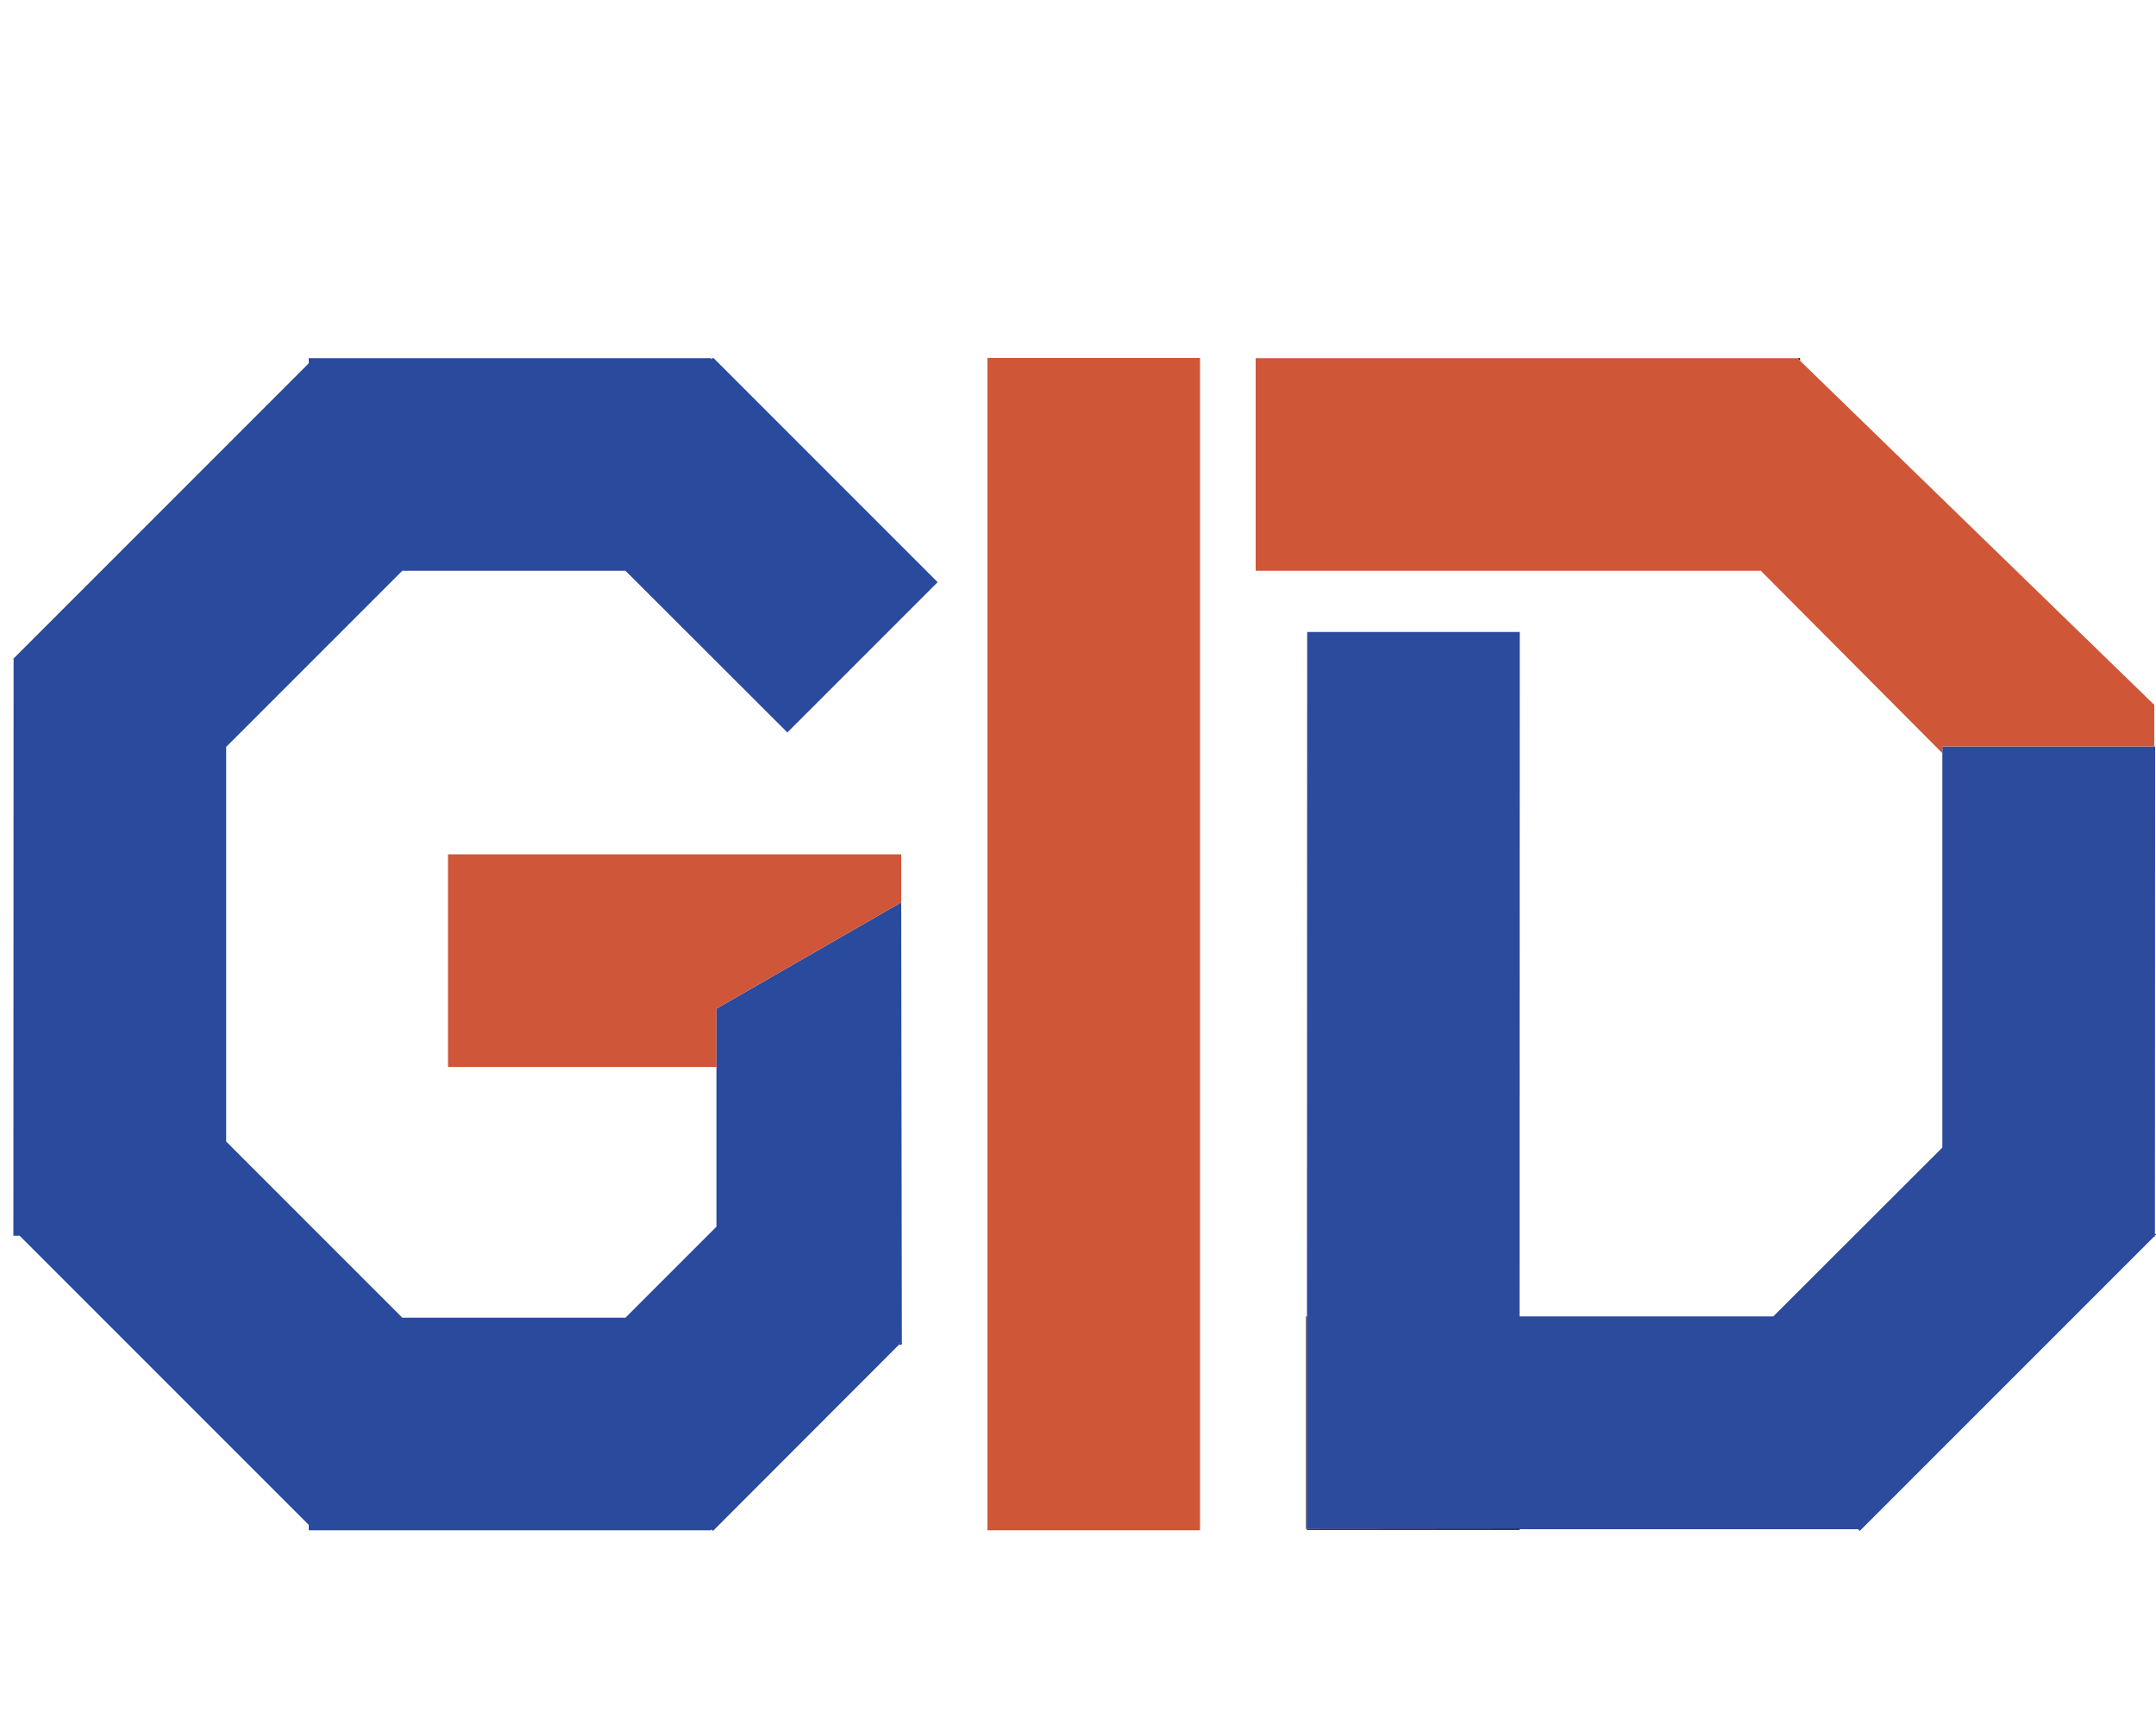 <svg width="100" height="80" viewBox="0 0 100 80" fill="none" xmlns="http://www.w3.org/2000/svg">
<path fill-rule="evenodd" clip-rule="evenodd" d="M41.7 62.37L41.83 62.34V62.24L41.7 62.37Z" fill="black"/>
<path fill-rule="evenodd" clip-rule="evenodd" d="M60.58 61.05V70.91H60.62V61.05H60.58Z" fill="black"/>
<path fill-rule="evenodd" clip-rule="evenodd" d="M99.92 57.34H99.96V57.3L99.92 57.34Z" fill="black"/>
<path fill-rule="evenodd" clip-rule="evenodd" d="M99.96 34.62L99.95 57.21V57.3L99.92 57.34L86.26 71L86.18 70.92H70.48L60.62 70.91V61.05L60.63 29.31H70.49L70.48 61.05H82.25L90.09 53.22V34.93V34.62H99.92H99.96Z" fill="#2C4B9D"/>
<path fill-rule="evenodd" clip-rule="evenodd" d="M60.62 70.91V70.95H70.48V70.91H60.62Z" fill="black"/>
<path fill-rule="evenodd" clip-rule="evenodd" d="M41.83 62.19V62.24L41.85 62.22L41.83 62.19Z" fill="black"/>
<path fill-rule="evenodd" clip-rule="evenodd" d="M99.95 57.21V57.3L100 57.25L99.95 57.21Z" fill="black"/>
<path fill-rule="evenodd" clip-rule="evenodd" d="M41.8 41.85L41.83 62.19V62.23L33.07 71L32.99 70.92V70.97H14.32V70.72L0.91 57.31H0.62L0.63 30.6H0.65L0.61 30.56L14.32 16.85V16.61H32.99V16.67L33.08 16.59L43.49 27L36.52 33.97L29.01 26.47H18.66L10.49 34.64V52.94L18.66 61.11H29.01L33.23 56.89V46.78L41.8 41.85Z" fill="#2A4A9E"/>
<path fill-rule="evenodd" clip-rule="evenodd" d="M55.66 16.6V70.97H45.8V16.6H55.66Z" fill="#D05638"/>
<path fill-rule="evenodd" clip-rule="evenodd" d="M83.37 16.61L83.49 16.72V16.61H83.37Z" fill="black"/>
<path fill-rule="evenodd" clip-rule="evenodd" d="M99.92 32.69V34.62H90.09V34.93L81.67 26.47H58.24V16.61H83.37L83.48 16.72L99.92 32.69Z" fill="#D05638"/>
<path fill-rule="evenodd" clip-rule="evenodd" d="M20.78 39.62V49.48H33.23V46.78L41.8 41.85V39.62H20.78Z" fill="#CF5639"/>
</svg>
